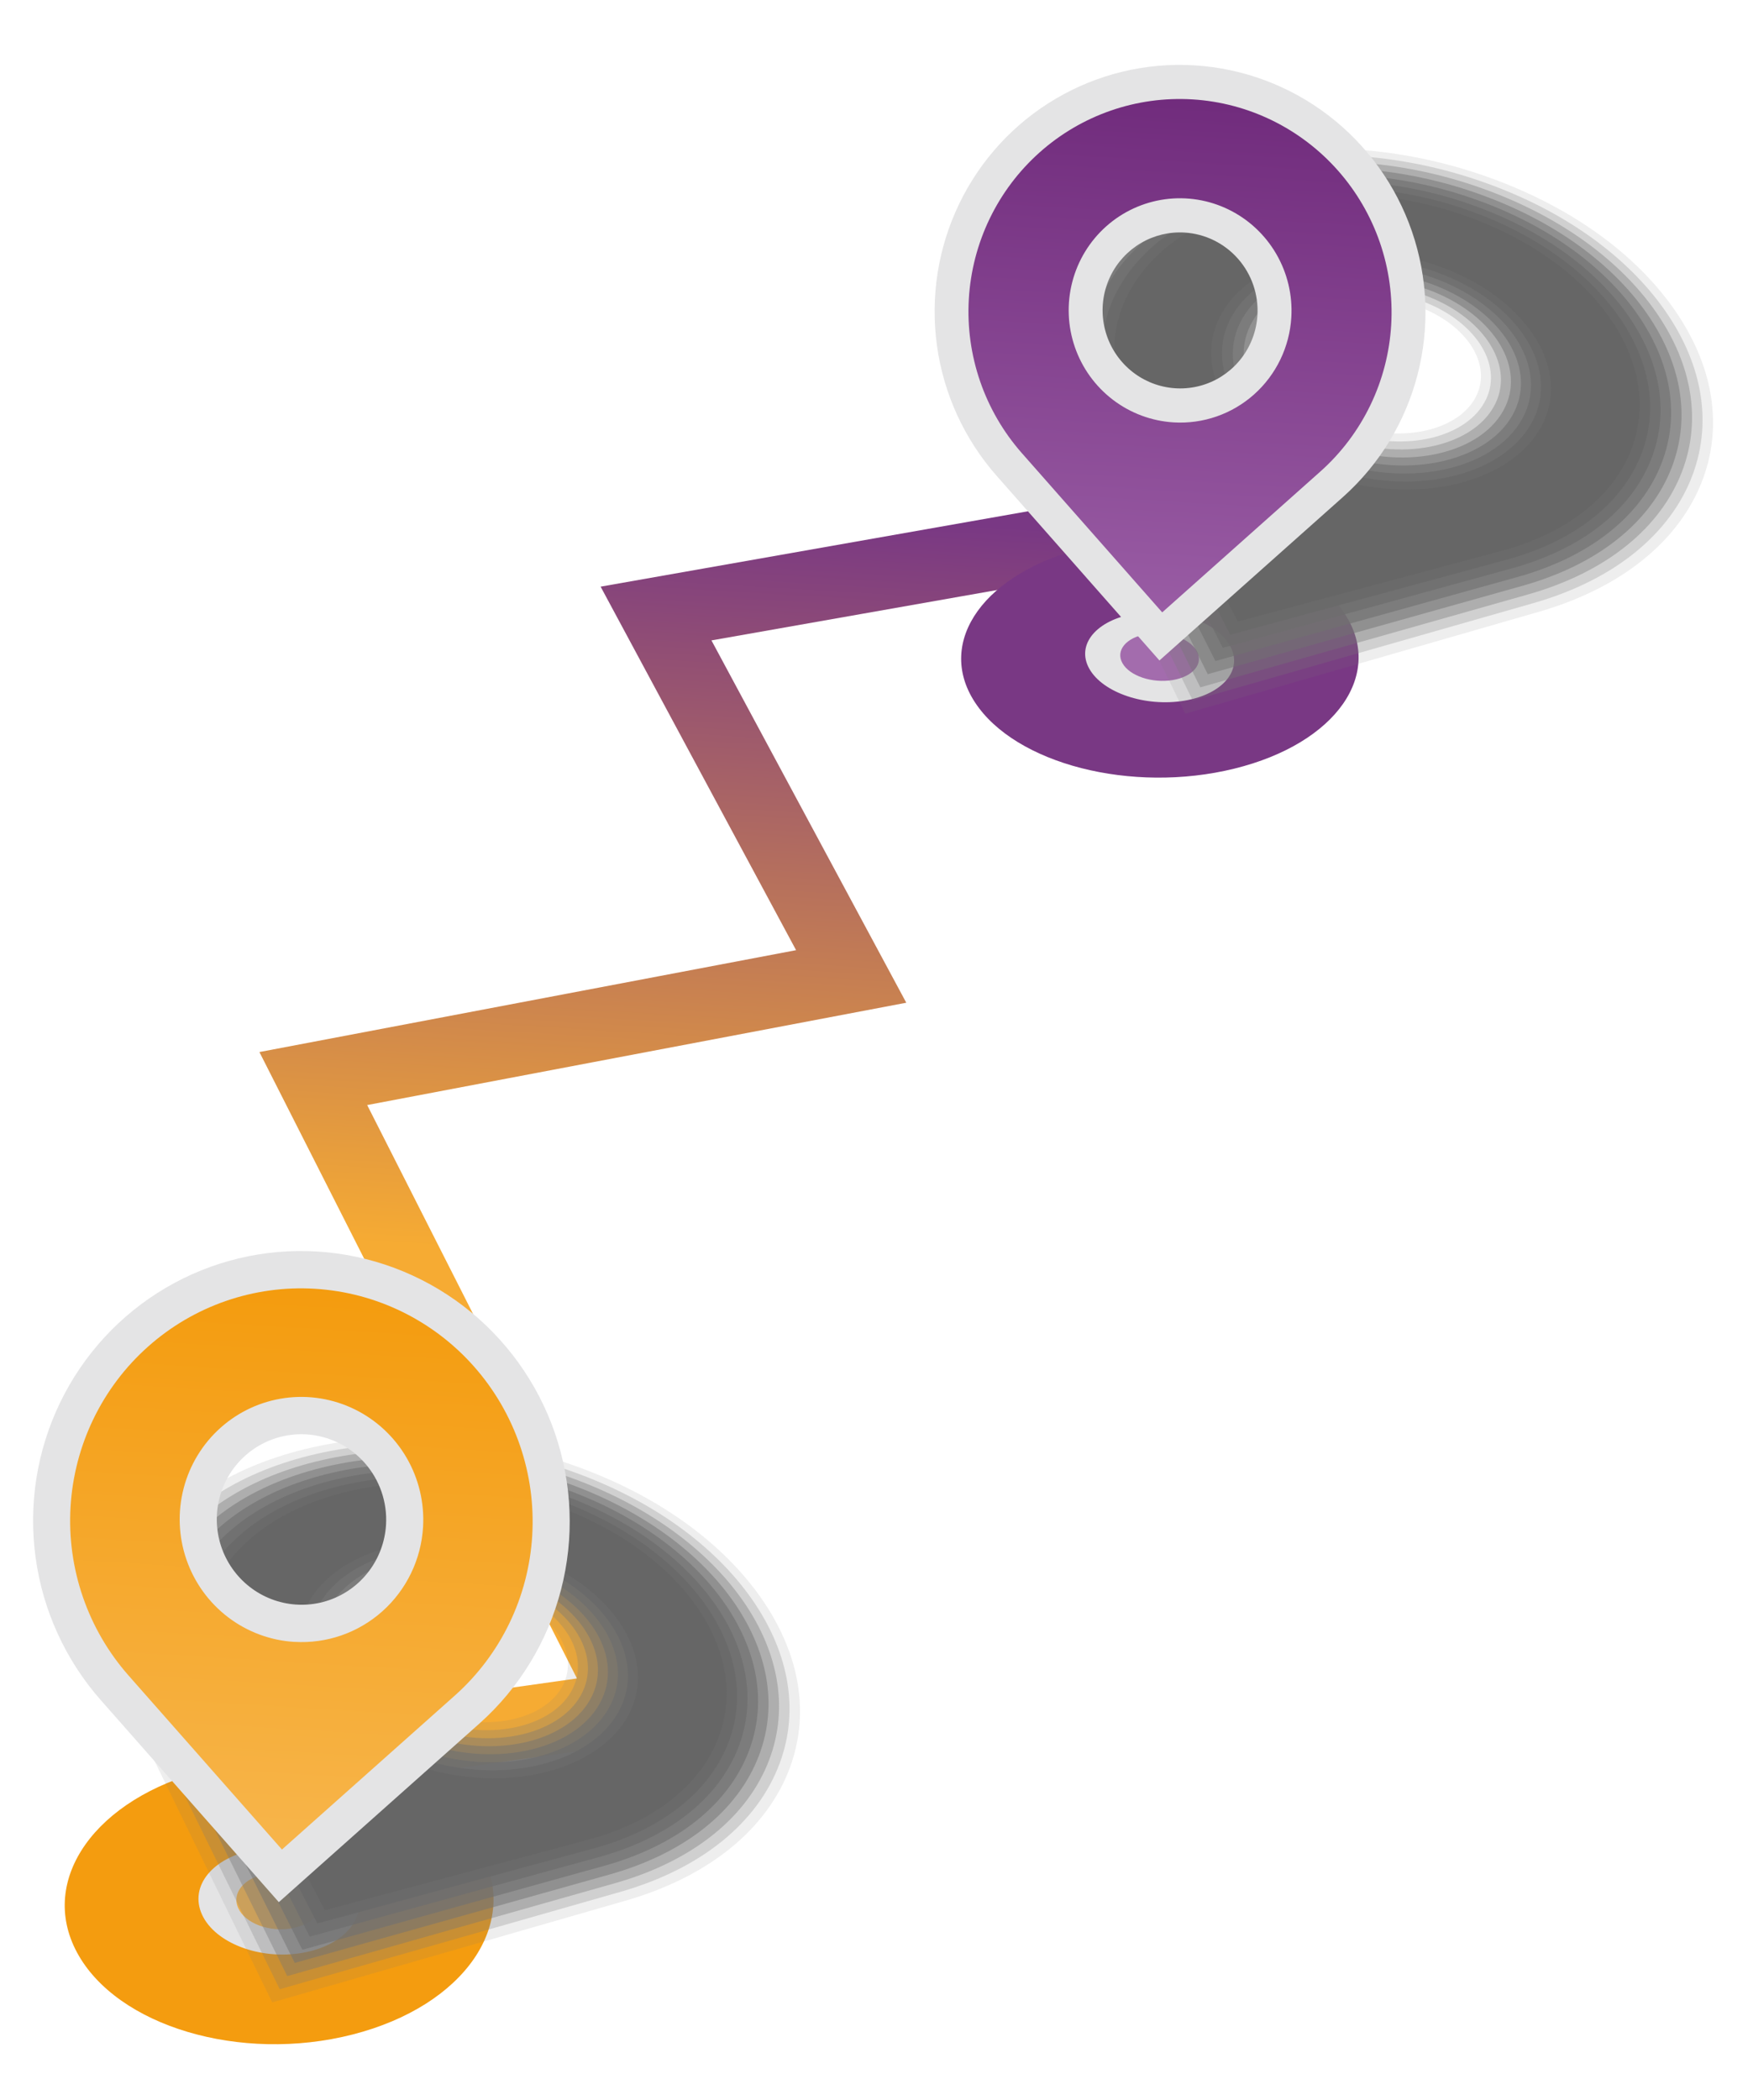 <svg width="264" height="317" viewBox="0 0 264 317" fill="none" xmlns="http://www.w3.org/2000/svg">
<path d="M168.429 80.391L99.081 92.617L128.553 147.402L47.317 162.816L95.443 257.704L41.182 265.374" stroke="url(#paint0_linear_1035_7408)" stroke-width="10.897"/>
<path d="M72.479 279.262C78.76 290.28 70.195 302.798 53.26 307.123C36.294 311.46 17.614 305.866 11.626 294.731C5.702 283.709 14.476 271.431 31.148 267.21C47.798 263.001 66.262 268.354 72.479 279.262Z" fill="#F49C0F"/>
<path d="M53.718 284.946C55.721 289.248 52.143 293.662 45.715 294.791C39.287 295.92 32.468 293.331 30.507 289.015C28.546 284.699 32.157 280.339 38.549 279.221C44.94 278.104 51.722 280.662 53.718 284.946Z" fill="#E4E4E5"/>
<path d="M48.249 285.905C49.301 288.179 47.407 290.506 44.016 291.101C40.624 291.697 37.025 290.331 35.984 288.055C34.944 285.78 36.848 283.467 40.23 282.874C43.611 282.281 47.199 283.638 48.249 285.905Z" fill="#F7B54B"/>
<path d="M202.917 92.385C209.247 101.608 201.891 112.229 186.406 116.035C170.893 119.848 153.327 115.328 147.24 106.012C141.21 96.783 148.76 86.345 164.021 82.625C179.27 78.912 196.647 83.25 202.917 92.385Z" fill="#793884"/>
<path d="M185.739 97.422C187.817 101.052 184.746 104.798 178.871 105.776C172.996 106.755 166.559 104.589 164.517 100.949C162.475 97.309 165.577 93.601 171.422 92.633C177.266 91.666 183.669 93.804 185.739 97.422Z" fill="#E4E4E5"/>
<path d="M180.738 98.253C181.832 100.172 180.206 102.15 177.105 102.662C174.004 103.174 170.609 102.038 169.526 100.117C168.442 98.195 170.078 96.23 173.169 95.717C176.261 95.204 179.65 96.339 180.738 98.253Z" fill="#A36CAD"/>
<g style="mix-blend-mode:hard-light">
<path opacity="0.125" d="M76.224 240.797C68.978 238.179 60.693 239.703 57.63 244.389C54.411 249.311 58.11 255.827 66.026 258.687C73.942 261.548 82.537 259.475 85.071 254.305C87.486 249.384 83.472 243.416 76.224 240.797ZM20.577 260.163C15.698 250.146 16.826 240.159 23.273 232.098C29.334 224.518 39.419 219.5 51.557 217.678C63.58 215.983 75.839 217.275 87.265 221.439C98.76 225.597 108.306 232.225 114.325 240.363C120.593 248.838 122.488 258.185 119.311 266.806C115.932 275.977 107.239 283.232 94.552 286.9L41.113 302.284L20.577 260.163Z" fill="#7D7D7D"/>
<path opacity="0.25" d="M76.712 239.943C68.73 237.058 59.58 238.712 56.154 243.871C52.535 249.319 56.605 256.573 65.415 259.756C74.225 262.94 83.765 260.603 86.532 254.847C89.155 249.399 84.695 242.826 76.712 239.943ZM22.352 259.788C17.609 250.121 18.655 240.471 24.845 232.666C30.675 225.315 40.414 220.439 52.164 218.649C63.819 216.989 75.707 218.233 86.786 222.27C97.937 226.297 107.185 232.737 113.003 240.634C119.052 248.852 120.853 257.899 117.74 266.229C114.436 275.079 106.004 282.061 93.739 285.579L42.249 300.291L22.352 259.788Z" fill="#7A7A7A"/>
<path opacity="0.375" d="M77.201 239.086C68.487 235.936 58.466 237.724 54.681 243.353C50.659 249.327 55.098 257.318 64.807 260.827C74.516 264.336 84.993 261.733 87.994 255.39C90.824 249.415 85.918 242.237 77.201 239.086ZM24.131 259.413C19.523 250.097 20.485 240.784 26.421 233.234C32.017 226.111 41.414 221.371 52.773 219.628C64.06 218.003 75.578 219.199 86.31 223.11C97.115 227.015 106.069 233.26 111.682 240.915C117.514 248.869 119.219 257.619 116.171 265.663C112.941 274.189 104.772 280.902 92.921 284.27L43.38 298.305L24.131 259.413Z" fill="#767676"/>
<path opacity="0.5" d="M77.688 238.231C68.234 234.815 57.353 236.733 53.205 242.836C48.783 249.335 53.592 258.064 64.197 261.896C74.802 265.728 86.22 262.862 89.454 255.932C92.492 249.432 87.137 241.647 77.688 238.231ZM25.9 259.036C21.428 250.072 22.307 241.094 27.987 233.799C33.352 226.91 42.404 222.305 53.374 220.606C64.294 219.015 75.443 220.164 85.828 223.95C96.287 227.731 104.944 233.78 110.355 241.192C115.969 248.886 117.577 257.34 114.593 265.093C111.438 273.299 103.532 279.739 92.109 282.957L44.517 296.317L25.9 259.036Z" fill="#737373"/>
<path opacity="0.625" d="M78.177 237.376C67.988 233.695 56.241 235.745 51.732 242.317C46.91 249.344 52.086 258.817 63.589 262.966C75.091 267.116 87.449 263.992 90.915 256.483C94.161 249.447 88.363 241.055 78.177 237.376ZM27.682 258.661C23.345 250.048 24.141 241.405 29.566 234.368C34.7 227.704 43.408 223.242 53.988 221.586C64.54 220.032 75.317 221.134 85.354 224.795C95.47 228.449 103.832 234.306 109.037 241.471C114.434 248.904 115.95 257.059 113.028 264.524C109.946 272.406 102.303 278.577 91.302 281.647L45.659 294.33L27.682 258.661Z" fill="#707070"/>
<path opacity="0.75" d="M78.663 236.521C67.74 232.574 55.125 234.762 50.258 241.799C45.035 249.352 50.583 259.553 62.98 264.038C75.378 268.523 88.673 265.122 92.378 257.017C95.829 249.463 89.586 240.468 78.663 236.521ZM29.456 258.286C25.254 250.024 25.968 241.716 31.129 234.936C36.031 228.499 44.4 224.178 54.586 222.565C64.77 221.046 75.177 222.102 84.867 225.637C94.637 229.168 102.702 234.829 107.706 241.758C112.884 248.931 114.304 256.789 111.448 263.959C108.439 271.52 101.058 277.42 90.478 280.338L46.783 292.345L29.456 258.286Z" fill="#6D6D6D"/>
<path opacity="0.875" d="M79.152 235.666C67.492 231.452 54.013 233.764 48.781 241.28C43.159 249.359 49.077 260.302 62.367 265.105C75.658 269.909 89.901 266.25 93.836 257.559C97.498 249.477 90.81 239.878 79.152 235.666ZM31.231 257.908C27.166 249.997 27.796 242.027 32.708 235.502C37.381 229.295 45.398 225.112 55.199 223.543C65.016 222.06 75.051 223.068 84.394 226.477C93.82 229.881 101.588 235.351 106.389 242.04C111.351 248.951 112.675 256.509 109.882 263.396C106.947 270.636 99.831 276.263 89.671 279.033L47.928 290.36L31.231 257.908Z" fill="#696969"/>
<path d="M79.639 234.81C67.246 230.332 52.899 232.775 47.307 240.762C41.281 249.367 47.568 261.048 61.758 266.175C75.948 271.302 91.129 267.38 95.297 258.103C99.169 249.495 92.031 239.289 79.639 234.81ZM33.007 257.529C29.077 249.968 29.624 242.334 34.282 236.064C38.721 230.086 46.395 226.042 55.807 224.506C65.256 223.059 74.921 224.022 83.915 227.304C92.997 230.586 100.472 235.854 105.067 242.305C109.81 248.957 111.04 256.218 108.312 262.816C105.452 269.733 98.596 275.089 88.859 277.71L49.058 288.365L33.007 257.529Z" fill="#666666"/>
</g>
<path d="M15.229 256.658C9.905 250.62 6.477 243.133 5.379 235.143C4.281 227.153 5.561 219.018 9.059 211.768C12.557 204.519 18.114 198.479 25.029 194.413C31.944 190.347 39.905 188.438 47.906 188.926C55.906 189.415 63.588 192.279 69.978 197.157C76.368 202.036 81.181 208.709 83.807 216.332C86.433 223.956 86.754 232.188 84.731 239.988C82.707 247.788 78.429 254.804 72.438 260.151L42.112 287.146L15.229 256.658ZM46.287 216.531C43.761 216.377 41.248 216.98 39.065 218.263C36.883 219.547 35.128 221.453 34.024 223.742C32.92 226.03 32.516 228.598 32.862 231.12C33.209 233.643 34.291 236.006 35.972 237.912C37.652 239.818 39.856 241.18 42.304 241.827C44.752 242.474 47.335 242.377 49.725 241.547C52.115 240.717 54.206 239.192 55.733 237.165C57.26 235.138 58.155 232.699 58.304 230.158C58.5 226.752 57.345 223.404 55.092 220.849C52.839 218.294 49.672 216.742 46.287 216.531Z" fill="#E4E4E5"/>
<path d="M71.626 206.33C65.473 199.352 56.821 195.115 47.574 194.551C38.328 193.986 29.243 197.14 22.319 203.319C15.395 209.498 11.199 218.196 10.653 227.499C10.108 236.802 13.259 245.949 19.412 252.926L42.582 279.2L68.715 255.936C72.144 252.877 74.94 249.168 76.942 245.019C78.944 240.87 80.114 236.364 80.384 231.757C80.654 227.151 80.02 222.534 78.517 218.171C77.014 213.808 74.673 209.785 71.626 206.33ZM44.452 247.859C40.82 247.637 37.333 246.337 34.432 244.123C31.53 241.909 29.346 238.88 28.154 235.419C26.961 231.958 26.815 228.221 27.733 224.681C28.652 221.14 30.594 217.955 33.313 215.528C36.033 213.101 39.408 211.541 43.012 211.045C46.616 210.55 50.287 211.141 53.56 212.744C56.834 214.347 59.563 216.89 61.403 220.052C63.243 223.213 64.11 226.851 63.896 230.505C63.608 235.404 61.397 239.983 57.751 243.236C54.105 246.489 49.321 248.15 44.452 247.853L44.452 247.859Z" fill="url(#paint1_linear_1035_7408)"/>
<g style="mix-blend-mode:hard-light">
<path opacity="0.125" d="M214.125 46.254C206.877 43.635 198.593 45.159 195.529 49.845C192.31 54.767 196.011 61.283 203.925 64.143C211.84 67.003 220.438 64.931 222.972 59.763C225.38 54.84 221.366 48.873 214.125 46.254ZM158.471 65.619C153.592 55.602 154.721 45.614 161.167 37.554C167.229 29.976 177.313 24.957 189.452 23.125C201.474 21.43 213.733 22.722 225.158 26.886C236.654 31.045 246.199 37.673 252.218 45.811C258.486 54.285 260.389 63.633 257.206 72.255C253.829 81.425 245.136 88.68 232.446 92.347L179.009 107.737L158.471 65.619Z" fill="#7D7D7D"/>
<path opacity="0.25" d="M214.606 45.399C206.623 42.514 197.473 44.168 194.048 49.329C190.428 54.775 194.497 62.029 203.311 65.213C212.124 68.397 221.659 66.06 224.426 60.305C227.048 54.849 222.592 48.282 214.606 45.399ZM160.248 65.244C155.505 55.577 156.549 45.928 162.74 38.123C168.569 30.771 178.308 25.895 190.057 24.105C201.712 22.444 213.601 23.687 224.681 27.724C235.831 31.753 245.079 38.192 250.896 46.088C256.946 54.306 258.746 63.353 255.635 71.684C252.329 80.533 243.9 87.516 231.632 91.033L180.143 105.745L160.248 65.244Z" fill="#7A7A7A"/>
<path opacity="0.375" d="M215.093 44.54C206.379 41.391 196.36 43.177 192.574 48.808C188.553 54.781 192.992 62.771 202.699 66.28C212.407 69.788 222.886 67.186 225.887 60.845C228.716 54.87 223.812 47.692 215.093 44.54ZM162.024 64.866C157.416 55.55 158.377 46.237 164.312 38.687C169.911 31.565 179.305 26.824 190.664 25.081C201.951 23.456 213.469 24.652 224.201 28.564C235.008 32.468 243.961 38.713 249.573 46.368C255.406 54.322 257.111 63.074 254.062 71.115C250.831 79.644 242.665 86.356 230.819 89.723L181.278 103.759L162.024 64.866Z" fill="#767676"/>
<path opacity="0.5" d="M215.581 43.686C206.129 40.272 195.246 42.189 191.099 48.292C186.677 54.791 191.485 63.52 202.091 67.352C212.698 71.184 224.113 68.319 227.349 61.389C230.386 54.895 225.035 47.104 215.581 43.686ZM163.793 64.493C159.321 55.527 160.198 46.549 165.879 39.256C171.245 32.367 180.297 27.762 191.266 26.062C202.186 24.472 213.333 25.621 223.717 29.407C234.178 33.188 242.834 39.237 248.246 46.65C253.859 54.343 255.47 62.797 252.484 70.55C249.329 78.756 241.423 85.196 230 88.415L182.406 101.775L163.793 64.493Z" fill="#737373"/>
<path opacity="0.625" d="M216.07 42.832C205.882 39.151 194.134 41.2 189.625 47.772C184.803 54.798 189.98 64.272 201.482 68.421C212.983 72.57 225.34 69.448 228.809 61.938C232.054 54.902 226.258 46.513 216.07 42.832ZM165.575 64.116C161.238 55.502 162.034 46.861 167.459 39.823C172.593 33.157 181.301 28.697 191.881 27.041C202.433 25.487 213.21 26.589 223.247 30.25C233.363 33.906 241.724 39.761 246.938 46.926C252.333 54.359 253.848 62.514 250.929 69.979C247.846 77.863 240.202 84.032 229.2 87.101L183.558 99.785L165.575 64.116Z" fill="#707070"/>
<path opacity="0.75" d="M216.562 41.976C205.639 38.03 193.024 40.217 188.157 47.254C182.934 54.807 188.482 65.008 200.879 69.491C213.277 73.975 226.572 70.577 230.279 62.474C233.722 54.917 227.482 45.926 216.562 41.976ZM167.35 63.736C163.149 55.474 163.863 47.169 169.024 40.388C173.926 33.951 182.295 29.63 192.48 28.017C202.664 26.498 213.071 27.553 222.76 31.088C232.532 34.62 240.596 40.281 245.601 47.211C250.78 54.382 252.199 62.241 249.342 69.412C246.334 76.972 238.955 82.872 228.373 85.79L184.678 97.799L167.35 63.736Z" fill="#6D6D6D"/>
<path opacity="0.875" d="M217.044 41.121C205.385 36.908 191.907 39.219 186.675 46.736C181.053 54.815 186.971 65.757 200.262 70.561C213.553 75.364 227.796 71.706 231.73 63.016C235.392 54.933 228.698 45.333 217.044 41.121ZM169.125 63.364C165.06 55.453 165.69 47.483 170.603 40.958C175.273 34.75 183.292 30.567 193.093 28.999C202.91 27.515 212.946 28.524 222.288 31.933C231.714 35.336 239.484 40.807 244.284 47.495C249.245 54.407 250.568 61.966 247.777 68.852C244.843 76.092 237.725 81.719 227.565 84.489L185.818 95.821L169.125 63.364Z" fill="#696969"/>
<path d="M217.533 40.266C205.138 35.787 190.794 38.23 185.2 46.217C179.174 54.822 185.461 66.503 199.652 71.63C213.843 76.757 229.023 72.835 233.191 63.559C237.06 54.95 229.925 44.744 217.533 40.266ZM170.901 62.984C166.971 55.423 167.518 47.789 172.176 41.521C176.616 35.541 184.291 31.497 193.701 29.961C203.15 28.514 212.816 29.476 221.811 32.76C230.892 36.041 238.364 41.309 242.963 47.762C247.706 54.412 248.935 61.673 246.206 68.271C243.344 75.189 236.49 80.544 226.752 83.165L186.951 93.821L170.901 62.984Z" fill="#666666"/>
</g>
<path d="M150.513 71.818C145.643 66.295 142.508 59.447 141.504 52.138C140.5 44.829 141.672 37.389 144.871 30.757C148.071 24.126 153.154 18.602 159.479 14.883C165.804 11.164 173.086 9.417 180.404 9.864C187.723 10.311 194.749 12.931 200.594 17.393C206.44 21.855 210.842 27.959 213.244 34.932C215.646 41.905 215.94 49.435 214.089 56.57C212.239 63.704 208.326 70.122 202.846 75.013L175.108 99.704L150.513 71.818ZM178.919 35.107C176.608 34.965 174.309 35.517 172.311 36.691C170.314 37.865 168.709 39.609 167.699 41.703C166.688 43.797 166.318 46.146 166.636 48.454C166.953 50.761 167.943 52.924 169.48 54.667C171.018 56.411 173.034 57.658 175.274 58.249C177.514 58.841 179.876 58.752 182.063 57.992C184.25 57.233 186.163 55.837 187.56 53.983C188.957 52.128 189.775 49.897 189.911 47.572C190.09 44.456 189.033 41.394 186.972 39.057C184.912 36.72 182.015 35.3 178.919 35.107Z" fill="#E4E4E5"/>
<path d="M202.1 25.779C196.471 19.396 188.557 15.52 180.098 15.004C171.638 14.487 163.327 17.373 156.993 23.025C150.659 28.678 146.82 36.635 146.321 45.146C145.822 53.657 148.705 62.024 154.333 68.407L175.529 92.442L199.434 71.161C202.572 68.363 205.13 64.969 206.963 61.174C208.795 57.379 209.865 53.256 210.113 49.042C210.361 44.828 209.78 40.604 208.406 36.613C207.031 32.621 204.888 28.94 202.1 25.779ZM177.24 63.762C173.917 63.559 170.728 62.37 168.074 60.344C165.42 58.319 163.422 55.547 162.332 52.382C161.241 49.216 161.108 45.797 161.948 42.559C162.788 39.32 164.565 36.406 167.052 34.186C169.54 31.966 172.628 30.539 175.925 30.085C179.221 29.632 182.579 30.173 185.574 31.64C188.569 33.106 191.065 35.433 192.748 38.325C194.431 41.217 195.225 44.545 195.029 47.887C194.766 52.37 192.744 56.56 189.408 59.538C186.072 62.515 181.695 64.034 177.24 63.762Z" fill="url(#paint2_linear_1035_7408)"/>
<defs>
<linearGradient id="paint0_linear_1035_7408" x1="110.546" y1="76.928" x2="99.066" y2="268.837" gradientUnits="userSpaceOnUse">
<stop stop-color="#793884"/>
<stop offset="0.592" stop-color="#F6AB33"/>
</linearGradient>
<linearGradient id="paint1_linear_1035_7408" x1="47.531" y1="195.324" x2="42.394" y2="279.459" gradientUnits="userSpaceOnUse">
<stop offset="0.003" stop-color="#F49C0F"/>
<stop offset="1" stop-color="#F7B54B"/>
</linearGradient>
<linearGradient id="paint2_linear_1035_7408" x1="180.062" y1="15.715" x2="175.363" y2="92.675" gradientUnits="userSpaceOnUse">
<stop stop-color="#712C7D"/>
<stop offset="0.997" stop-color="#995CA4"/>
</linearGradient>
</defs>
</svg>
